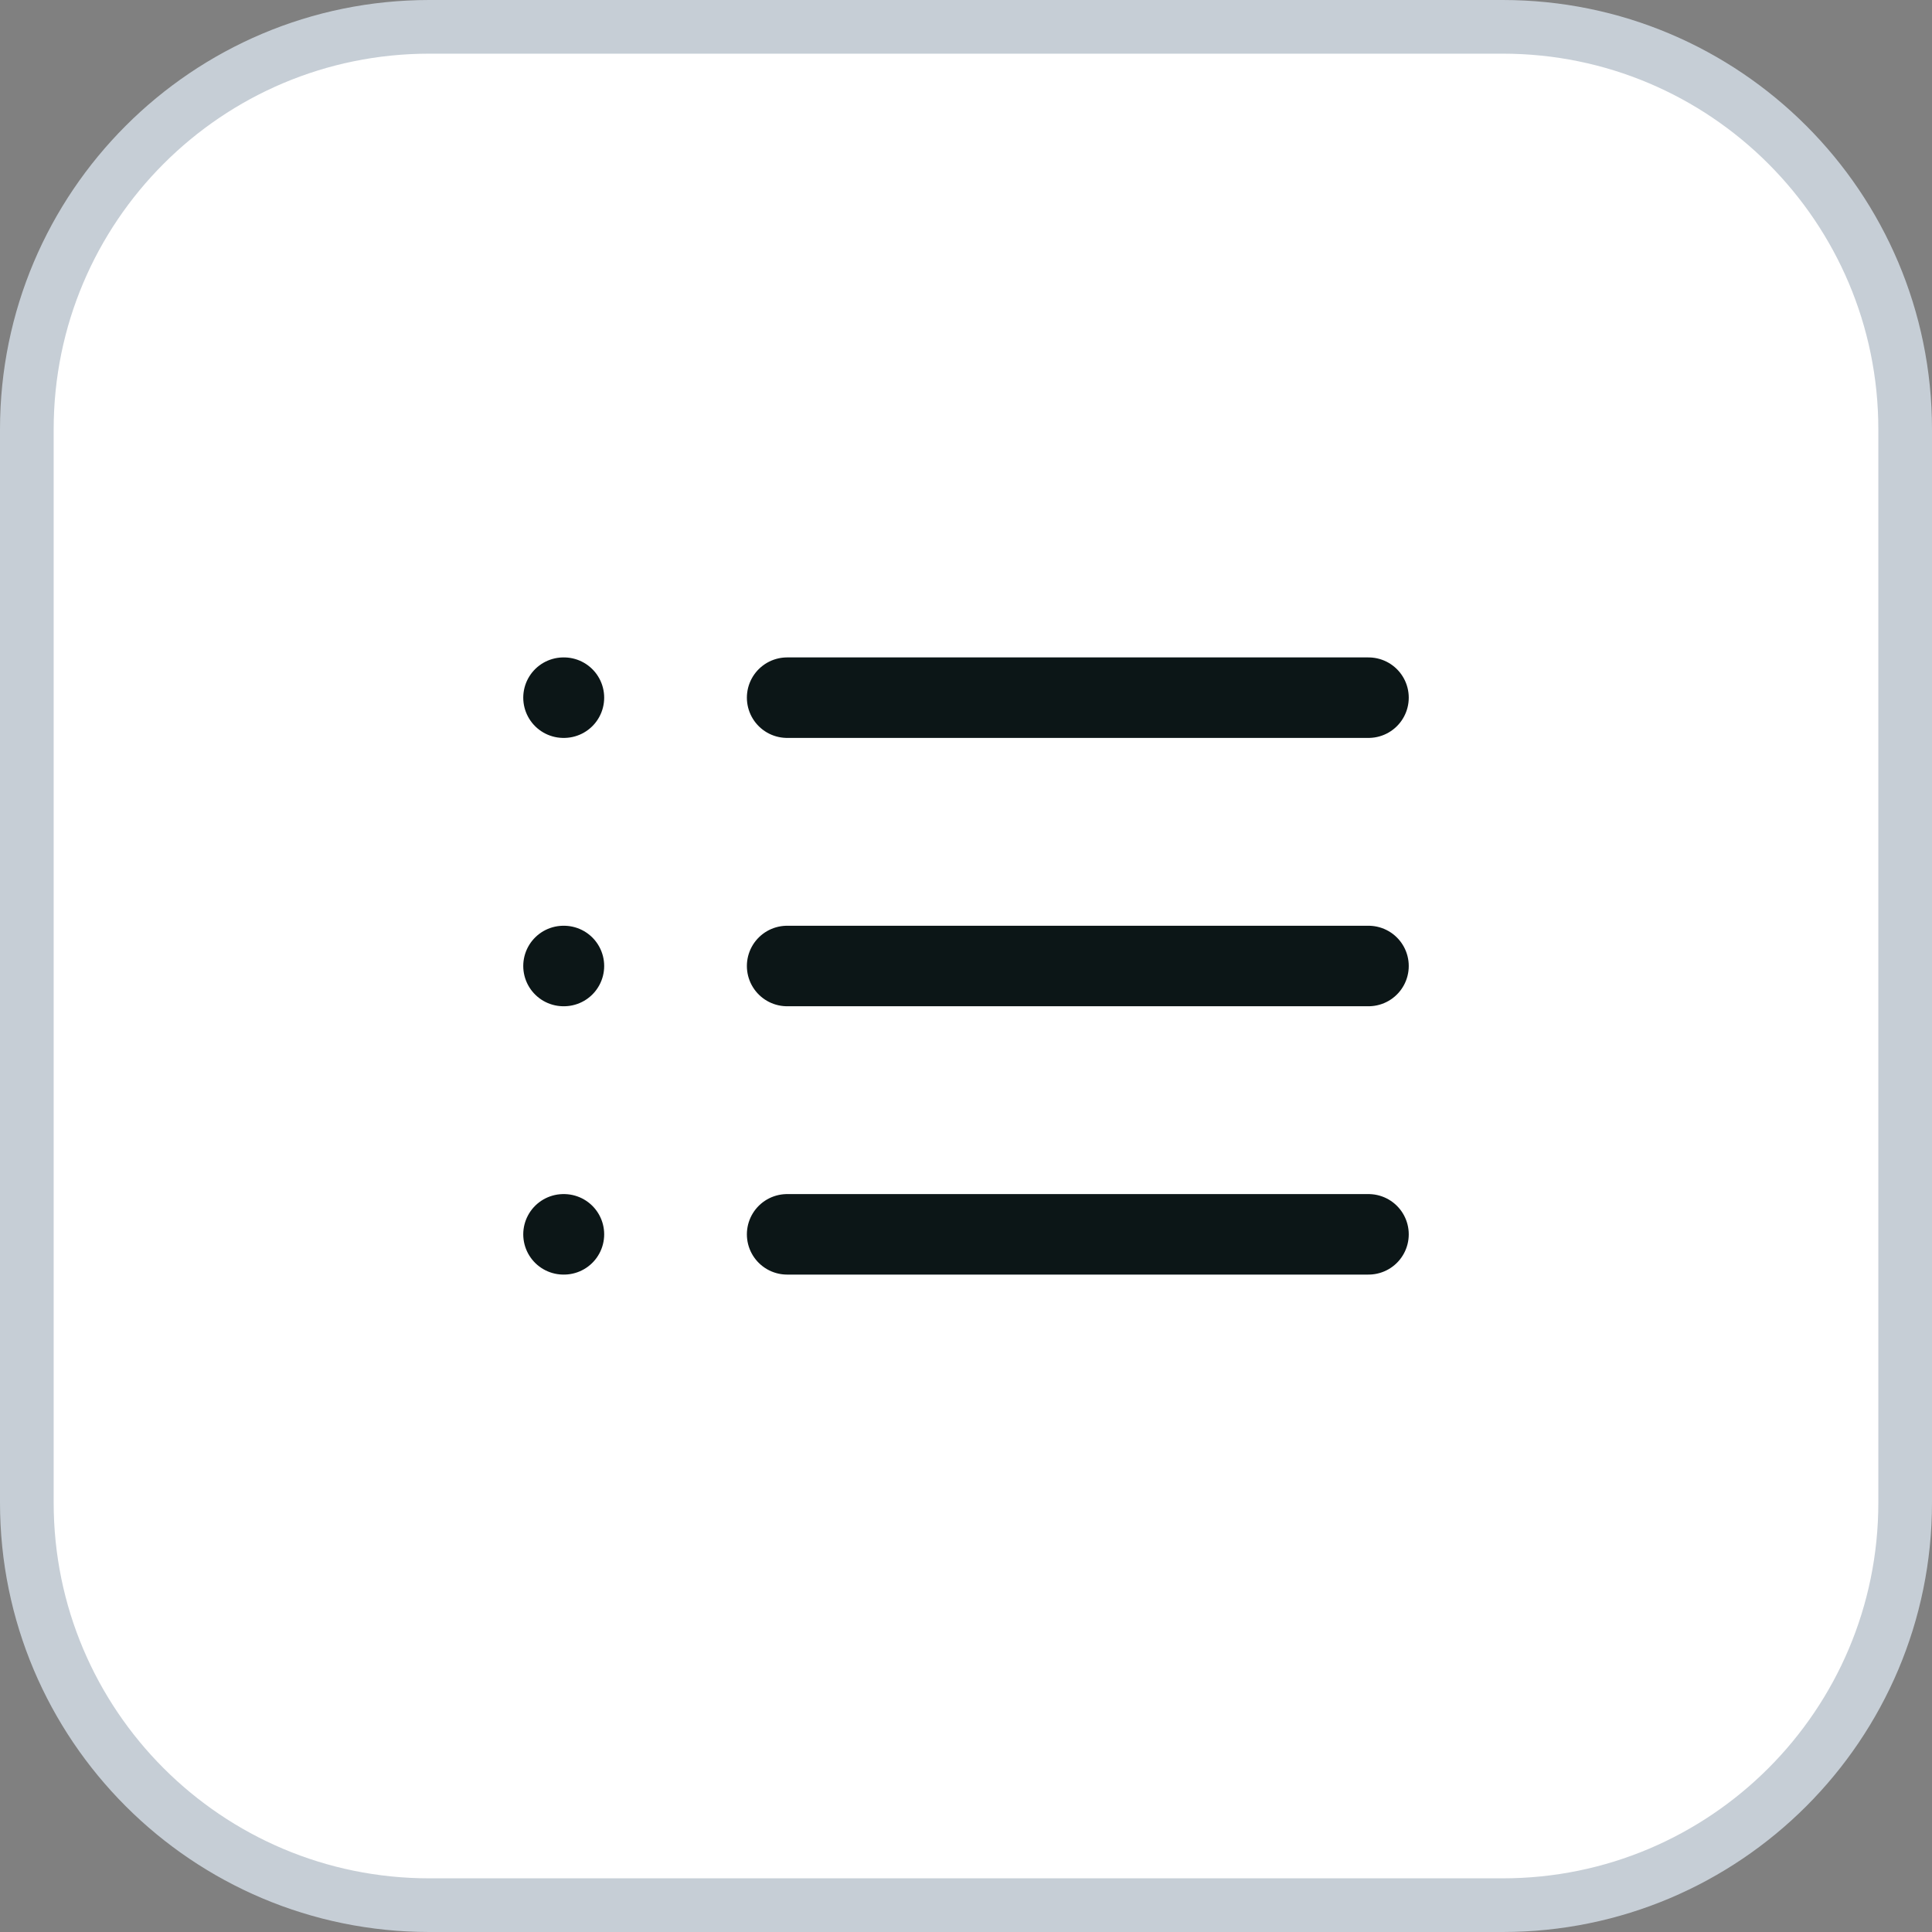 <svg width="36" height="36" viewBox="0 0 36 36" fill="none" xmlns="http://www.w3.org/2000/svg">
<rect x="0" y="0" width="36" height="36" fill="#808080" stroke="none"/>
<path d="M0.5 8C0.5 3.858 3.858 0.5 8 0.5H28C32.142 0.5 35.5 3.858 35.5 8V28C35.5 32.142 32.142 35.5 28 35.5H8C3.858 35.5 0.5 32.142 0.5 28V8Z" fill="white"/>
<path d="M0.5 8C0.5 3.858 3.858 0.5 8 0.5H28C32.142 0.5 35.5 3.858 35.5 8V28C35.5 32.142 32.142 35.5 28 35.5H8C3.858 35.5 0.5 32.142 0.5 28V8Z" stroke="#C6CED6"/>
<path d="M14.667 13H25.5" stroke="#0C1617" stroke-width="1.5" stroke-linecap="round" stroke-linejoin="round"/>
<path d="M14.667 18H25.5" stroke="#0C1617" stroke-width="1.5" stroke-linecap="round" stroke-linejoin="round"/>
<path d="M14.667 23H25.5" stroke="#0C1617" stroke-width="1.5" stroke-linecap="round" stroke-linejoin="round"/>
<path d="M10.5 13H10.508" stroke="#0C1617" stroke-width="1.5" stroke-linecap="round" stroke-linejoin="round"/>
<path d="M10.5 18H10.508" stroke="#0C1617" stroke-width="1.5" stroke-linecap="round" stroke-linejoin="round"/>
<path d="M10.5 23H10.508" stroke="#0C1617" stroke-width="1.5" stroke-linecap="round" stroke-linejoin="round"/>
</svg>
